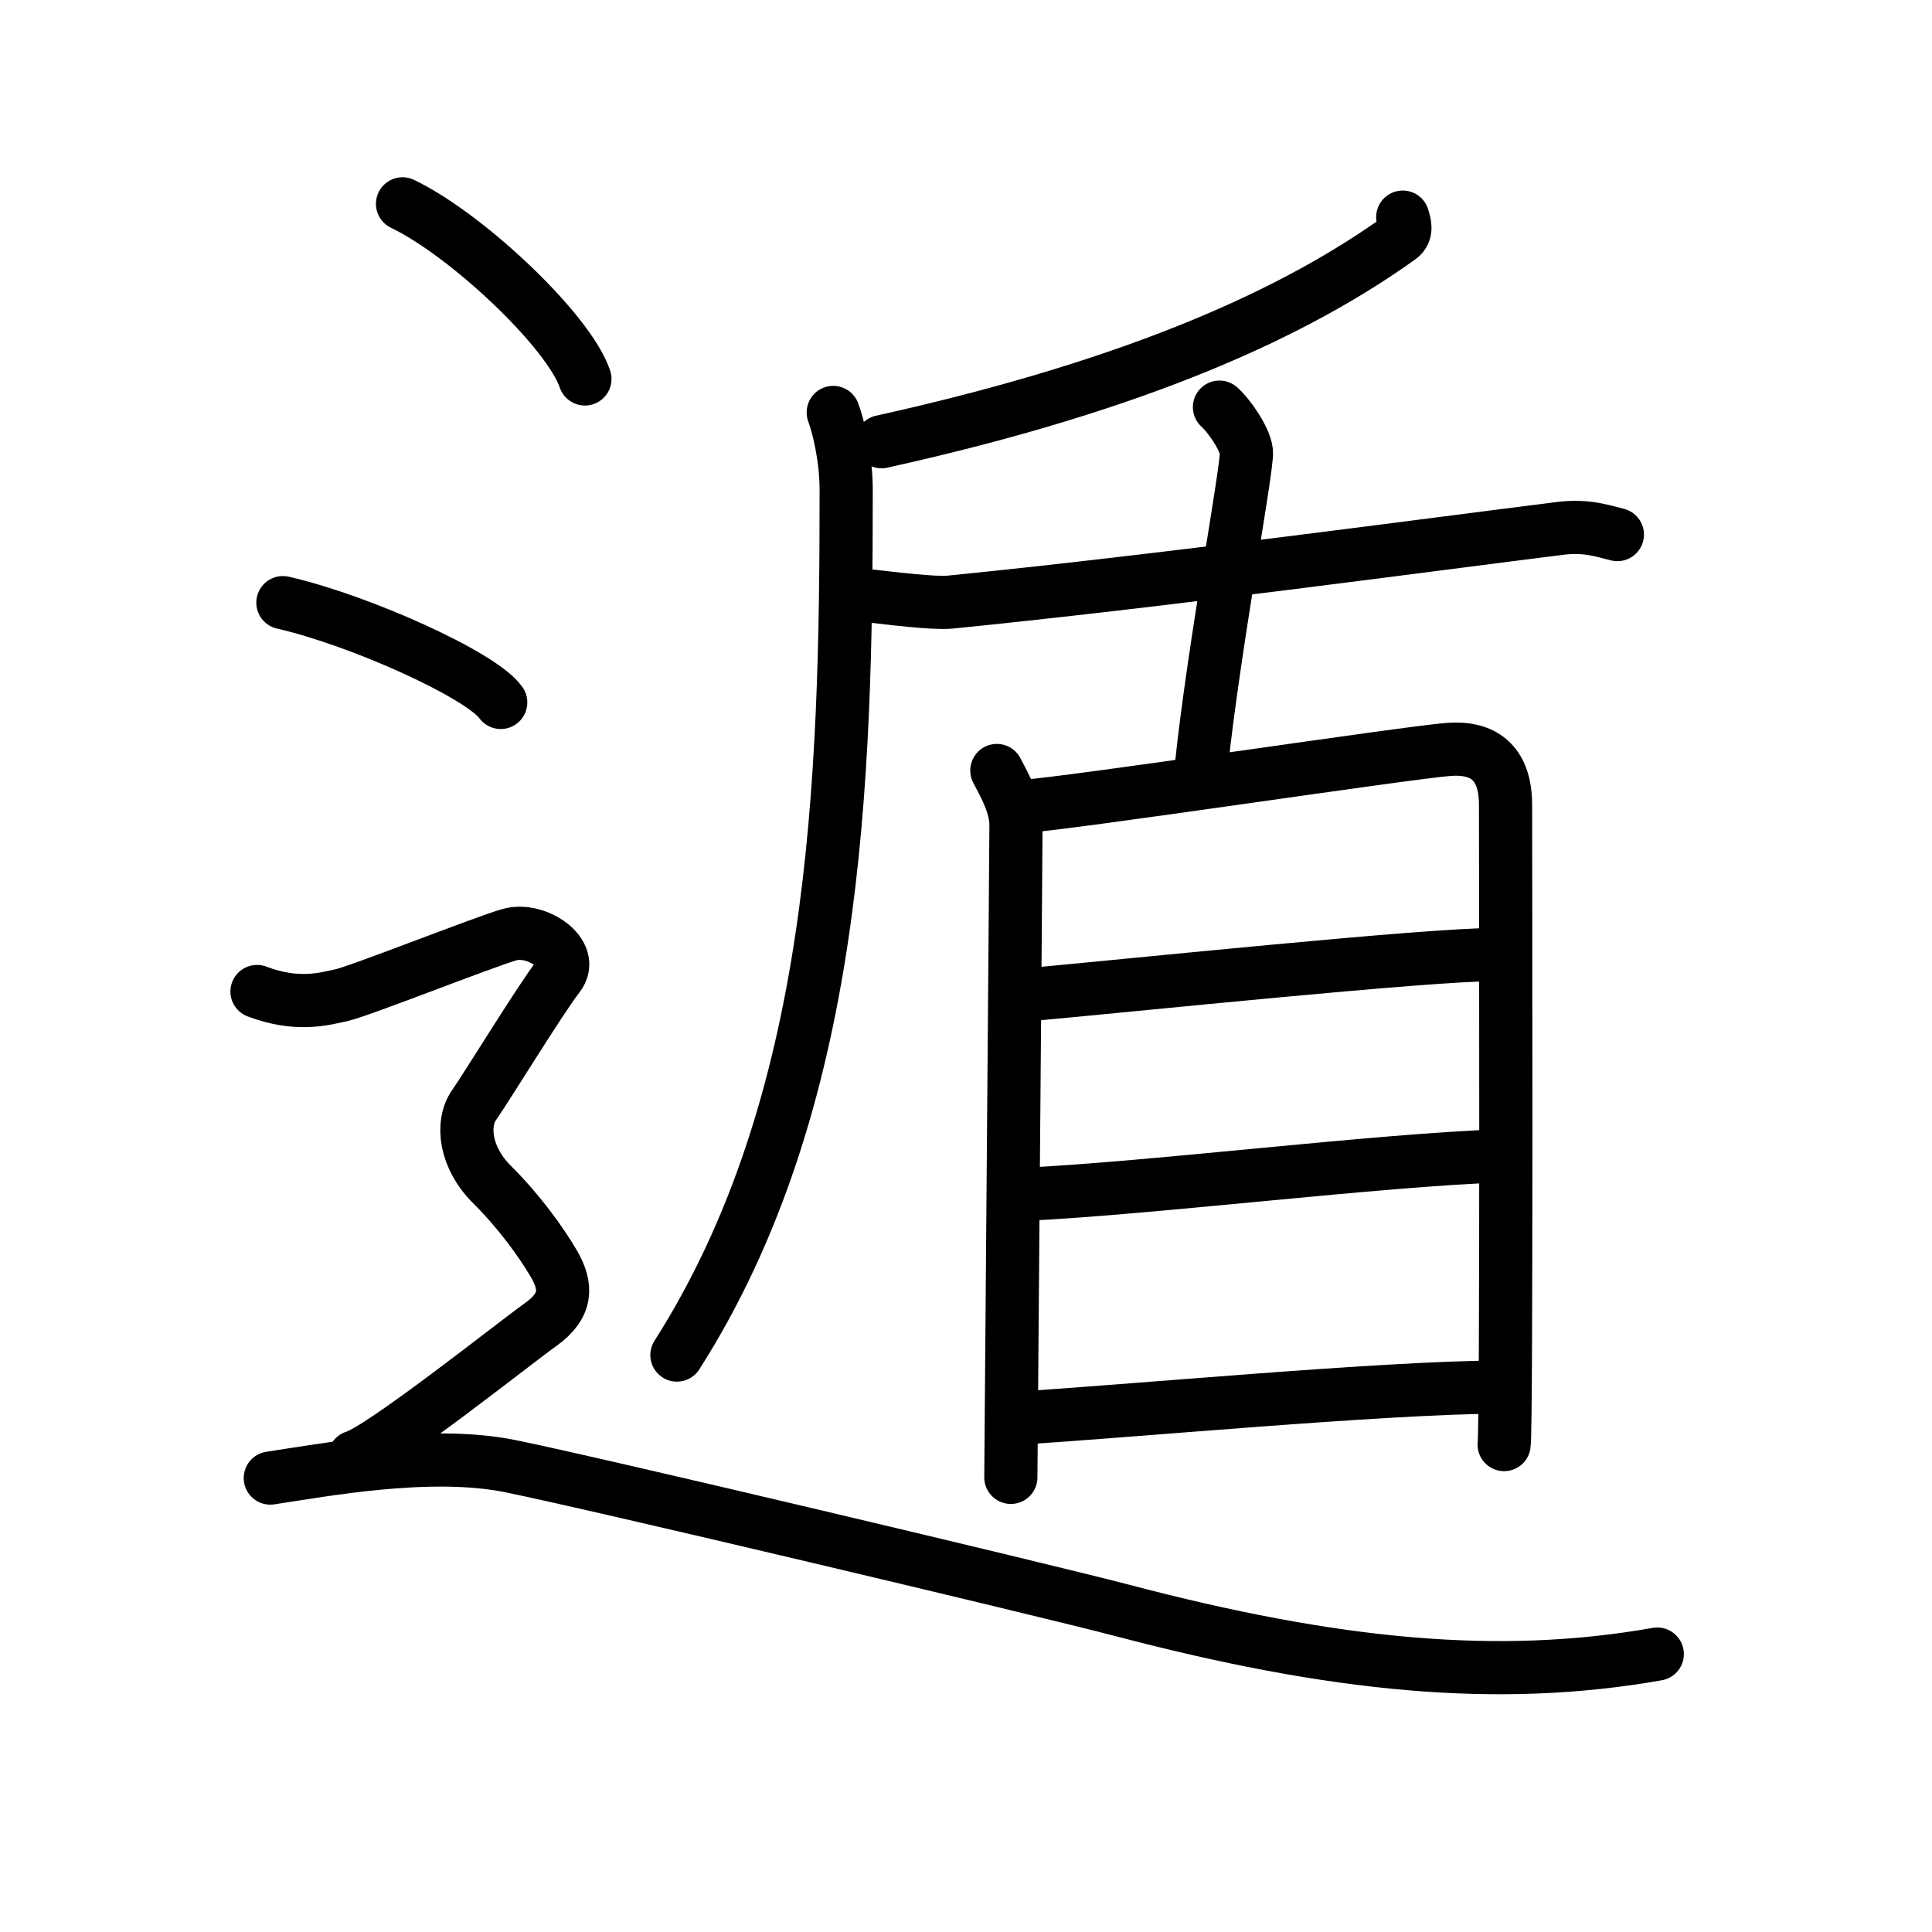 <svg xmlns="http://www.w3.org/2000/svg" width="109" height="109" viewBox="0 0 109 109" style="fill:none;stroke:currentColor;stroke-width:3;stroke-linecap:round;stroke-linejoin:round;">
<path id="kvg:09041-s1" d="M79.14,12.25c0.08,0.29,0.3,0.83-0.16,1.16c-5.7,4.08-14.38,8.22-29.24,11.51"/>
<path id="kvg:09041-s2" d="M47.01,23.27c0.3,0.8,0.73,2.58,0.73,4.39c0,16.51-0.5,34.59-9.55,48.79"/>
<path id="kvg:09041-s3" d="M49.07,33.62c1.18,0.13,3.61,0.44,4.53,0.35c11.69-1.16,26.9-3.22,34.43-4.16c1.52-0.19,2.45,0.17,3.22,0.35"/>
<path id="kvg:09041-s4" d="M68.8,22.97c0.46,0.39,1.43,1.72,1.52,2.51c0.09,0.79-1.83,11.03-2.53,17.65"/>
<path id="kvg:09041-s5" d="M56.24,43.47c0.44,0.84,1.08,1.96,1.08,3.08s-0.29,36.24-0.29,36.8"/>
<path id="kvg:09041-s6" d="M57.68,45.5c2.48-0.14,21.81-3.06,24.06-3.22c1.88-0.14,3.2,0.67,3.2,3.14c0,1.33,0.07,35.26-0.08,36.08"/>
<path id="kvg:09041-s7" d="M58,56.12c5.98-0.54,22.48-2.27,26.45-2.27"/>
<path id="kvg:09041-s8" d="M57.81,67.38c7.17-0.34,19.99-1.94,26.94-2.17"/>
<path id="kvg:09041-s9" d="M57.39,80.01c5.79-0.34,20.85-1.75,27.21-1.75"/>
<path id="kvg:09041-s10" d="M22.71,11.5c3.63,1.74,9.38,7.17,10.29,9.88"/>
<path id="kvg:09041-s11" d="M15.96,34c4.34,0.99,11.21,4.09,12.29,5.63"/>
<path id="kvg:09041-s12" d="M14.5,55.94c2.25,0.85,3.75,0.43,4.75,0.21c1-0.21,8-2.99,9.5-3.42c1.5-0.43,3.75,1.07,2.75,2.35s-4,6.19-4.75,7.26c-0.75,1.07-0.5,2.99,1,4.48s2.75,3.2,3.5,4.48C32,72.59,32,73.66,30.5,74.73c-1.5,1.07-9,7.04-10.5,7.47"/>
<path id="kvg:09041-s13" d="M15.25,83.39c3-0.45,9-1.58,13.5-0.68s30.07,6.97,34.5,8.13c12,3.16,21.25,4.07,30.25,2.48"/>
</svg>